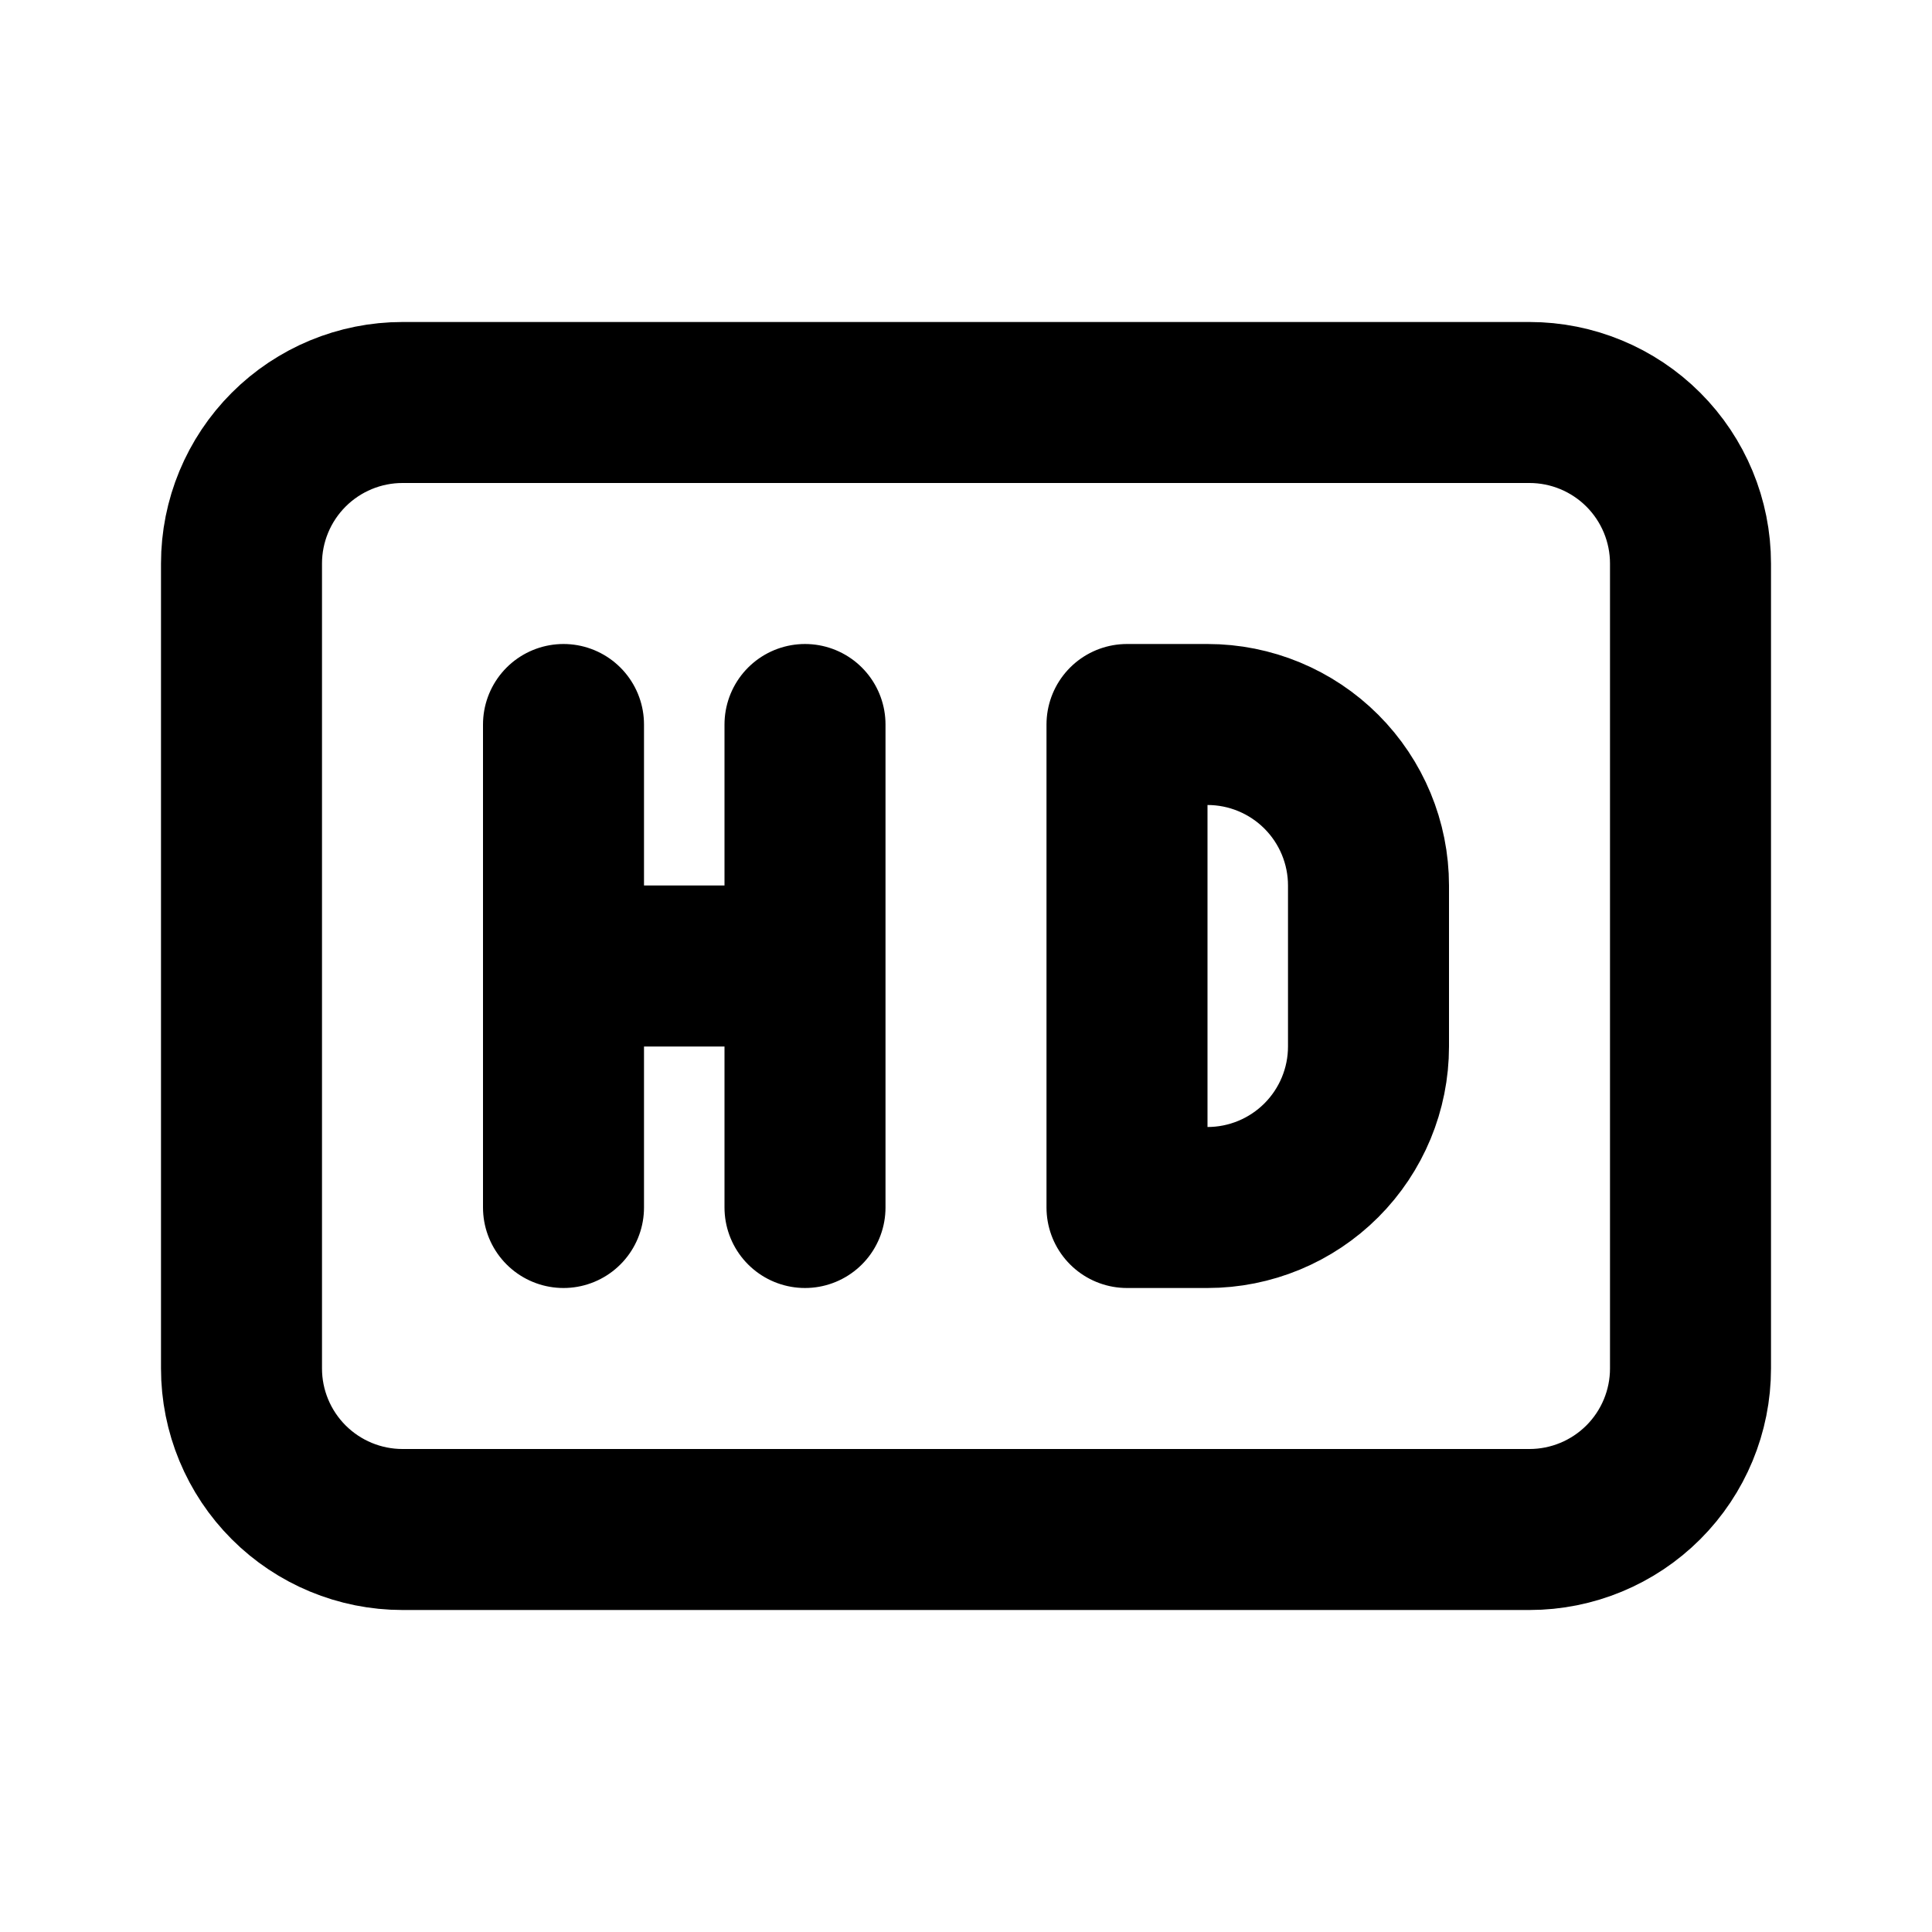 <svg width="24" height="24" viewBox="0 0 24 24" fill="none" xmlns="http://www.w3.org/2000/svg">
<path d="M7 15V9M10 15V9M7 12H10M3 7C3 6.47 3.211 5.961 3.586 5.586C3.961 5.211 4.47 5 5 5H19C19.53 5 20.039 5.211 20.414 5.586C20.789 5.961 21 6.47 21 7V17C21 17.53 20.789 18.039 20.414 18.414C20.039 18.789 19.53 19 19 19H5C4.47 19 3.961 18.789 3.586 18.414C3.211 18.039 3 17.53 3 17V7ZM14 9V15H15C15.53 15 16.039 14.789 16.414 14.414C16.789 14.039 17 13.53 17 13V11C17 10.47 16.789 9.961 16.414 9.586C16.039 9.211 15.53 9 15 9H14Z" stroke="black" stroke-width="2" stroke-linecap="round" stroke-linejoin="round"/>
</svg>
